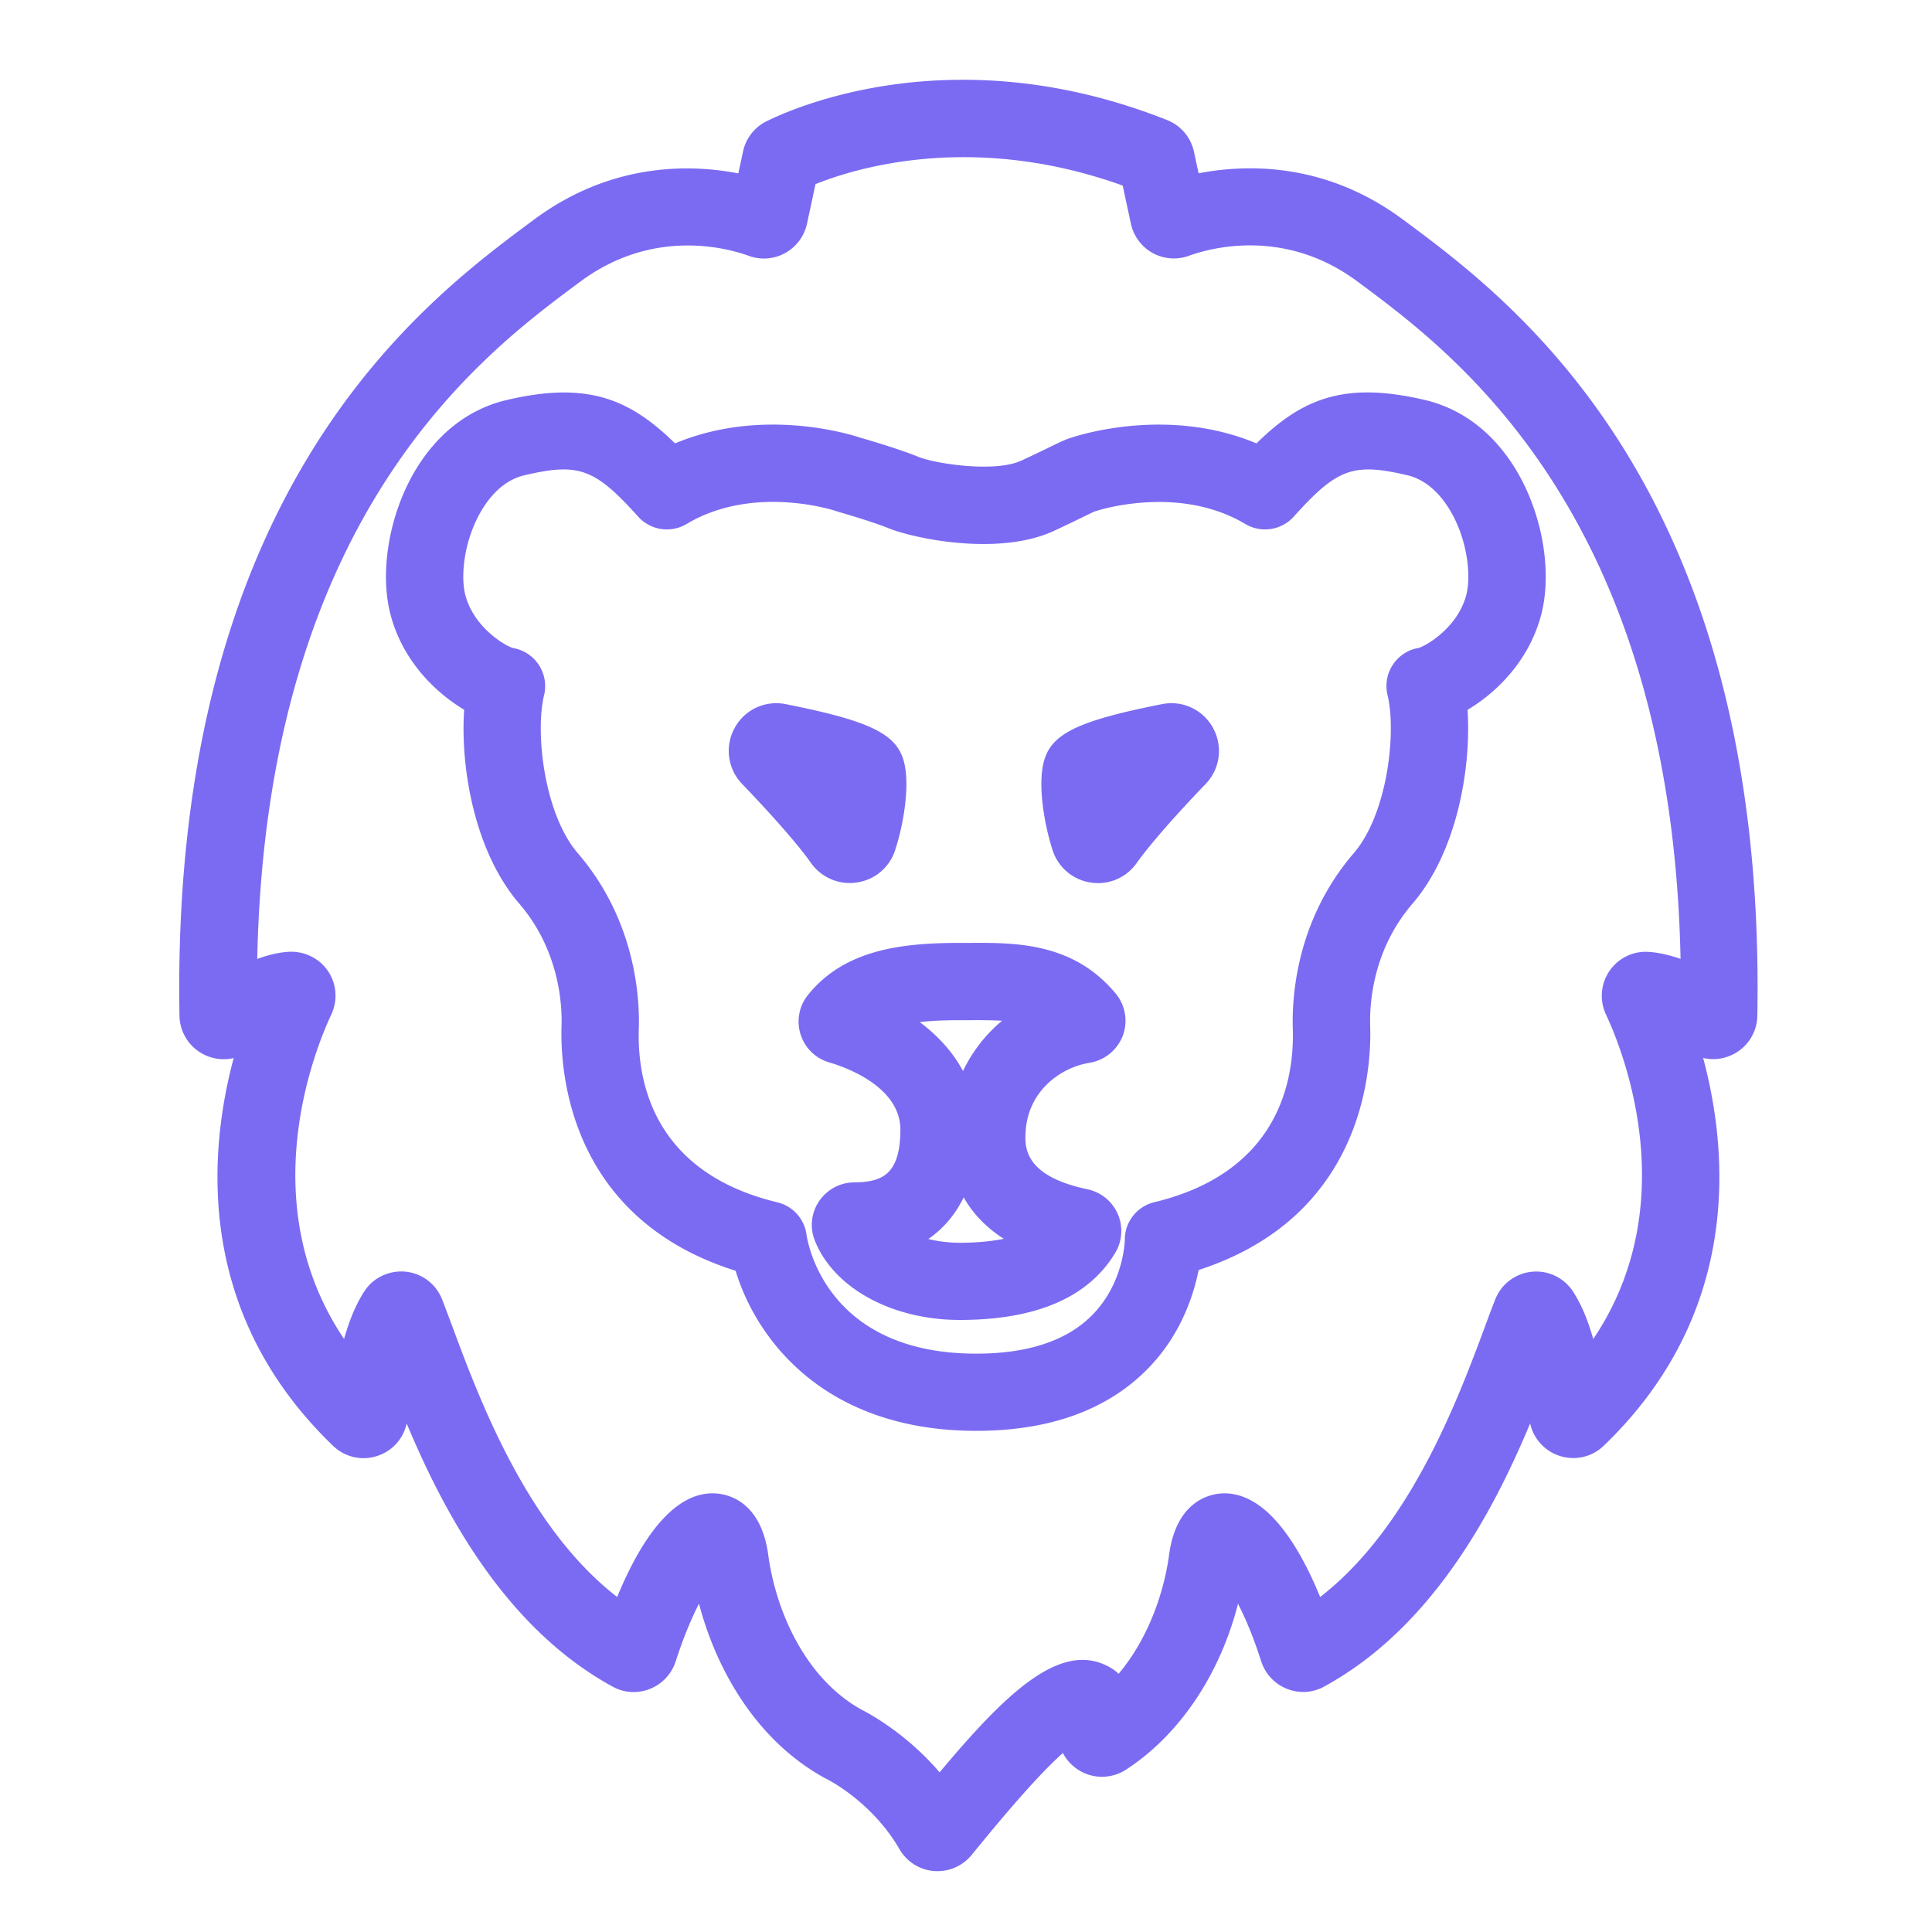 <?xml version="1.0" standalone="no"?><!DOCTYPE svg PUBLIC "-//W3C//DTD SVG 1.1//EN" "http://www.w3.org/Graphics/SVG/1.1/DTD/svg11.dtd"><svg t="1706014268504" class="icon" viewBox="0 0 1024 1024" version="1.1" xmlns="http://www.w3.org/2000/svg" p-id="39395" width="32" height="32" xmlns:xlink="http://www.w3.org/1999/xlink"><path d="M665.958 235.008c-46.387-19.456-93.082-4.71-98.355-2.97-3.277 1.024-6.349 2.56-11.725 5.171-3.482 1.69-8.09 3.942-14.541 6.912-13.978 6.502-45.619 1.69-54.733-2.048-10.547-4.301-27.546-9.216-30.771-10.138-6.605-2.202-52.48-16.026-98.048 3.072-24.422-23.962-46.899-32.922-89.242-22.989-19.968 4.659-36.762 17.664-48.589 37.581-13.875 23.398-18.995 54.323-12.749 77.005 6.605 24.013 23.706 40.55 38.81 49.562-2.099 31.027 5.632 75.418 29.184 102.758 21.299 24.781 22.784 53.606 22.426 64.87-0.768 24.064 3.891 101.888 92.262 129.741 10.598 35.174 46.131 84.838 127.539 84.838 38.502 0 68.864-10.854 90.214-32.205 17.766-17.766 24.832-38.861 27.648-53.043 87.04-28.211 91.699-105.37 90.931-129.28-0.358-11.264 1.075-40.09 22.426-64.87 23.552-27.392 31.232-71.782 29.184-102.758 15.155-9.011 32.205-25.549 38.81-49.562 6.246-22.682 1.126-53.606-12.749-77.005-11.827-19.917-28.621-32.922-48.589-37.632-42.445-9.984-64.922-1.024-89.344 22.989z m102.605 35.482c9.318 15.667 11.315 34.97 8.499 45.21-4.608 16.742-20.531 26.266-25.088 27.699a20.378 20.378 0 0 0-13.517 8.602c-3.328 4.813-4.403 10.803-3.021 16.486 4.762 19.507 0.051 62.822-17.92 83.712-30.72 35.686-32.819 76.851-32.307 92.928 0.87 27.546-7.475 76.186-73.37 92.058-9.216 2.202-15.718 10.445-15.667 19.968 0 0.205-0.41 22.989-17.51 40.09-13.363 13.414-33.997 20.224-61.235 20.224-78.131 0-89.037-56.73-89.958-63.078a20.424 20.424 0 0 0-15.514-17.152c-65.946-15.872-74.291-64.461-73.37-92.058 0.512-16.026-1.587-57.19-32.307-92.928-17.971-20.89-22.682-64.205-17.92-83.712a20.5 20.5 0 0 0-16.538-25.088c-4.557-1.434-20.48-10.957-25.088-27.699-2.816-10.24-0.819-29.542 8.499-45.21 4.198-7.066 11.52-16.026 22.733-18.637 28.774-6.758 37.222-3.686 60.262 21.914a20.46 20.46 0 0 0 25.702 3.891c35.738-21.299 78.746-7.014 79.104-6.861 0.41 0.154 0.819 0.256 1.229 0.41 4.864 1.382 19.2 5.632 26.931 8.806 12.288 5.018 57.702 15.104 87.501 1.28 6.707-3.123 11.571-5.478 15.206-7.27 2.765-1.331 5.581-2.714 6.246-2.97 0.205-0.051 0.461-0.154 0.666-0.205 0.41-0.154 43.469-14.438 79.206 6.81 8.397 5.018 19.149 3.379 25.702-3.891 23.04-25.6 31.488-28.672 60.262-21.914 11.059 2.611 18.381 11.571 22.579 18.586z" fill="#7B6BF2" p-id="39396"></path><path d="M450.406 468.019c1.28 0 2.56-0.102 3.84-0.307a24.996 24.996 0 0 0 20.173-17.05c4.557-13.875 7.936-34.458 4.71-46.848-3.84-14.848-17.92-21.709-62.72-30.618-10.906-2.15-21.76 2.918-27.034 12.646a25.185 25.185 0 0 0 3.891 29.594c16.947 17.664 29.952 32.563 36.557 41.933a25.18 25.18 0 0 0 20.582 10.65zM615.936 373.197c-44.8 8.858-58.88 15.718-62.72 30.618-3.226 12.39 0.205 32.973 4.71 46.899a25.078 25.078 0 0 0 20.173 17.05 25.016 25.016 0 0 0 24.371-10.342c6.605-9.318 19.558-24.218 36.557-41.933 7.68-7.987 9.216-19.866 3.942-29.594a25.088 25.088 0 0 0-27.034-12.698zM513.894 499.763h-5.171c-30.31 0-61.03 3.328-80.486 27.597a22.374 22.374 0 0 0-3.942 20.787c2.253 7.219 7.885 12.8 15.206 14.95 8.909 2.611 37.99 12.954 37.734 36.096-0.256 22.835-9.165 27.392-24.525 27.494-7.475 0.051-14.387 3.789-18.586 9.984-4.147 6.144-5.018 13.926-2.253 20.838 9.984 25.19 40.909 42.086 76.851 42.086 40.499 0 68.25-11.981 82.381-35.584 3.738-6.195 4.25-13.926 1.331-20.582a22.646 22.646 0 0 0-16.128-13.107c-33.946-7.117-33.126-22.784-32.717-30.31 1.178-21.658 18.381-34.202 33.894-36.71a22.799 22.799 0 0 0 17.613-14.336c2.816-7.475 1.434-16.026-3.635-22.221-22.528-27.238-53.094-27.136-77.568-26.982z m-5.171 40.96h5.376c6.349-0.051 11.981 0 16.998 0.307a79.104 79.104 0 0 0-20.685 26.624c-5.53-10.291-13.568-18.944-22.938-25.907 6.656-0.819 13.926-1.024 21.248-1.024z m0 117.965c-6.093 0-11.725-0.768-16.691-1.997 7.987-5.478 14.285-12.902 18.739-22.067 4.454 7.885 11.213 15.565 21.248 21.965-7.731 1.587-15.974 2.099-23.296 2.099z" fill="#7B6BF2" p-id="39397"></path><path d="M745.216 117.555l-1.536-1.126c-41.062-30.566-83.046-29.491-108.39-24.576l-2.458-11.366a23.27 23.27 0 0 0-14.234-16.845c-111.462-44.288-196.454-7.219-212.378 0.666a23.281 23.281 0 0 0-12.39 15.974l-2.509 11.622c-25.344-4.915-67.328-5.99-108.39 24.576l-1.536 1.126c-57.19 42.547-191.181 142.182-186.266 420.813 0.154 8.653 5.069 16.486 12.8 20.429 5.018 2.56 10.65 3.174 15.923 1.946-13.568 50.637-20.224 135.424 52.736 205.568a23.199 23.199 0 0 0 23.962 5.12c7.68-2.714 13.261-9.114 15.002-16.998 20.019 47.872 52.582 108.544 109.158 139.469 6.093 3.379 13.363 3.789 19.814 1.178a23.465 23.465 0 0 0 13.619-14.592c4.045-12.646 8.397-22.835 12.339-30.566 8.96 34.253 29.85 72.09 66.458 92.314 0.307 0.154 0.768 0.41 1.075 0.563 0.256 0.102 24.013 11.827 38.707 37.222 3.891 6.707 10.752 11.059 18.432 11.622a23.46 23.46 0 0 0 19.866-8.55c21.248-26.214 37.376-44.288 48.333-54.016 1.741 3.379 4.352 6.349 7.68 8.602a23.306 23.306 0 0 0 25.805 0.205c28.416-18.483 49.766-50.483 59.341-87.91 3.942 7.731 8.243 17.818 12.237 30.413 2.15 6.656 7.066 12.032 13.619 14.643 6.502 2.611 13.722 2.202 19.814-1.178 56.627-30.925 89.19-91.597 109.158-139.469a23.306 23.306 0 0 0 15.002 16.998c8.397 2.97 17.562 1.024 23.962-5.12 72.96-70.093 66.304-154.88 52.736-205.568 5.274 1.229 10.906 0.614 15.923-1.946a23.306 23.306 0 0 0 12.8-20.378c4.966-278.682-129.024-378.317-186.214-420.864z m128.563 386.97c-8.294-0.563-16.179 3.379-20.787 10.189a23.357 23.357 0 0 0-1.792 22.989c8.192 17.408 42.086 99.584-6.758 172.032-2.867-10.24-6.298-18.33-10.598-25.037a23.286 23.286 0 0 0-21.862-10.65 23.26 23.26 0 0 0-19.456 14.643c-1.69 4.198-3.533 9.165-5.581 14.746-14.234 38.246-39.475 106.086-87.245 143.002-11.162-27.238-28.928-56.781-52.941-54.835-6.912 0.614-23.45 5.018-27.136 32.563-2.662 19.866-11.059 44.339-26.726 62.976-1.126-1.075-2.355-1.997-3.686-2.867-25.702-15.667-54.579 11.315-91.187 55.091-17.766-20.685-37.274-31.13-41.523-33.28-30.515-17.05-45.466-53.453-49.306-81.92-3.738-27.546-20.224-31.949-27.136-32.563-23.962-2.099-41.779 27.597-52.941 54.835-47.77-36.915-73.011-104.755-87.245-143.053-2.099-5.581-3.942-10.547-5.581-14.746a23.26 23.26 0 0 0-19.456-14.643c-8.704-0.768-17.152 3.226-21.862 10.65-4.301 6.707-7.731 14.797-10.598 25.037-48.845-72.448-14.95-154.624-6.758-172.032 3.482-7.424 2.816-16.23-1.792-22.989-4.608-6.81-12.595-10.65-20.787-10.189-5.171 0.307-10.752 1.587-16.691 3.789 4.813-235.213 119.603-320.614 169.728-357.888l1.536-1.126c38.605-28.723 78.131-17.715 89.344-13.619 6.349 2.304 13.363 1.741 19.251-1.536a23.542 23.542 0 0 0 11.52-15.514l4.506-20.992c21.658-8.704 83.763-27.648 162.816 0.768l4.352 20.224c1.434 6.605 5.632 12.237 11.52 15.514 5.888 3.226 12.902 3.789 19.2 1.485 11.213-4.096 50.739-15.104 89.344 13.619l1.536 1.126c50.125 37.274 164.915 122.675 169.728 357.888-6.195-2.099-11.725-3.379-16.947-3.686z" fill="#7B6BF2" p-id="39398"></path></svg>